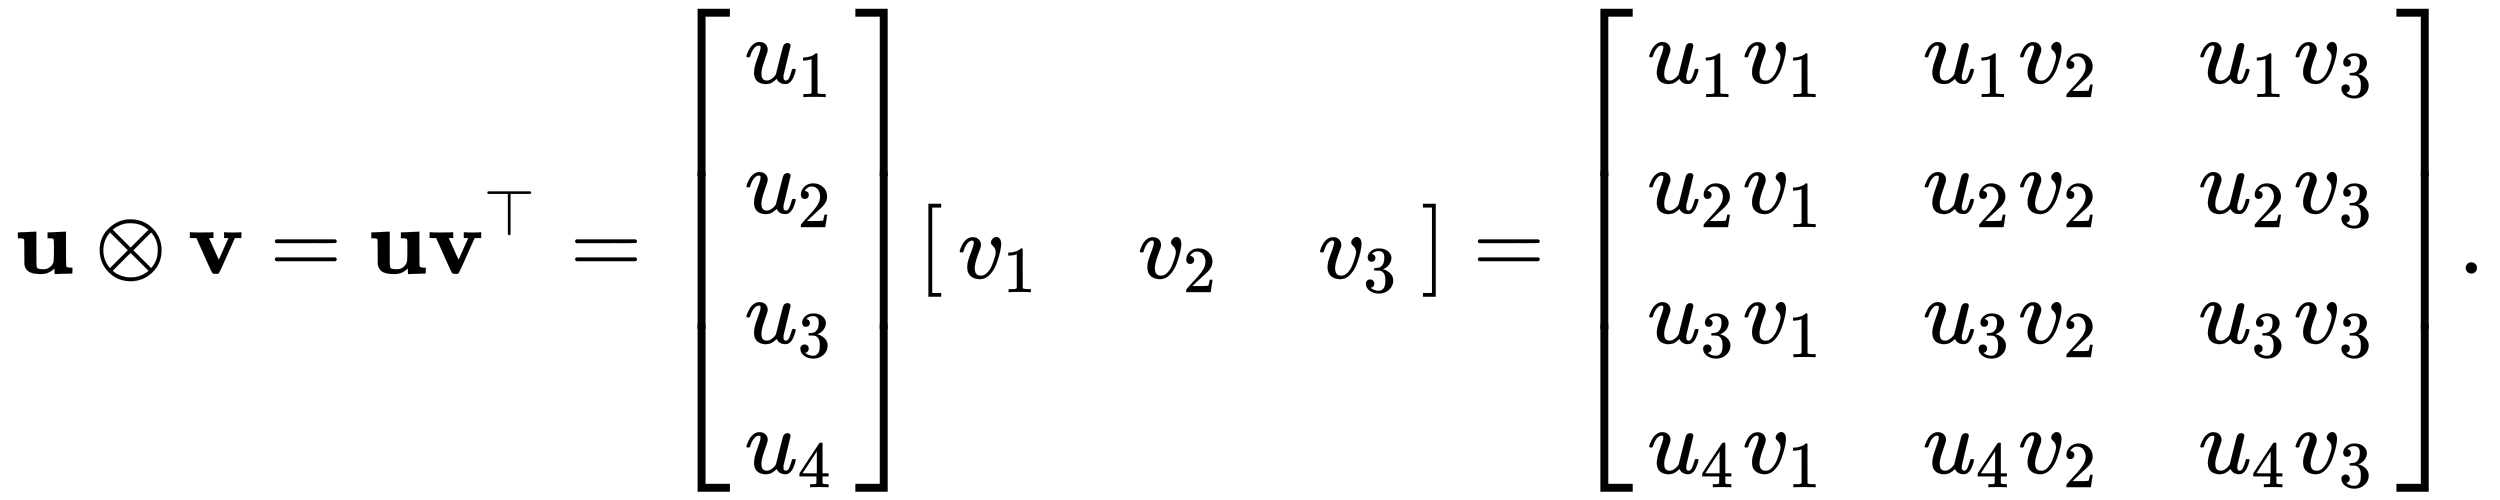 <svg xmlns="http://www.w3.org/2000/svg" xmlns:xlink="http://www.w3.org/1999/xlink" width="62.504ex" height="12.509ex" aria-labelledby="MathJax-SVG-1-Title" focusable="false" role="img" viewBox="0 -2944.1 26911.4 5385.9" style="vertical-align:-5.671ex"><title id="MathJax-SVG-1-Title">{\displaystyle {\begin{aligned}\mathbf {u} \otimes \mathbf {v} =\mathbf {u} \mathbf {v} ^{\top }={\begin{bmatrix}u_{1}\\u_{2}\\u_{3}\\u_{4}\end{bmatrix}}{\begin{bmatrix}v_{1}&amp;v_{2}&amp;v_{3}\end{bmatrix}}={\begin{bmatrix}u_{1}v_{1}&amp;u_{1}v_{2}&amp;u_{1}v_{3}\\u_{2}v_{1}&amp;u_{2}v_{2}&amp;u_{2}v_{3}\\u_{3}v_{1}&amp;u_{3}v_{2}&amp;u_{3}v_{3}\\u_{4}v_{1}&amp;u_{4}v_{2}&amp;u_{4}v_{3}\end{bmatrix}}.\end{aligned}}}</title><defs aria-hidden="true"><path id="E1-MJMAINB-75" stroke-width="1" d="M40 442L134 446Q228 450 229 450H235V273V165Q235 90 238 74T254 52Q268 46 304 46H319Q352 46 380 67T419 121L420 123Q424 135 425 199Q425 201 425 207Q425 233 425 249V316Q425 354 423 363T410 376Q396 380 369 380H356V442L554 450V267Q554 84 556 79Q561 62 610 62H623V31Q623 0 622 0Q603 0 527 -3T432 -6Q431 -6 431 25V56L420 45Q373 6 332 -1Q313 -6 281 -6Q208 -6 165 14T109 87L107 98L106 230Q106 358 104 366Q96 380 50 380H37V442H40Z"/><path id="E1-MJMAIN-2297" stroke-width="1" d="M56 250Q56 394 156 488T384 583Q530 583 626 485T722 250Q722 110 625 14T390 -83Q249 -83 153 14T56 250ZM582 471Q531 510 496 523Q446 542 381 542Q324 542 272 519T196 471L389 278L485 375L582 471ZM167 442Q95 362 95 250Q95 137 167 58L359 250L167 442ZM610 58Q682 138 682 250Q682 363 610 442L418 250L610 58ZM196 29Q209 16 230 2T295 -27T388 -42Q409 -42 429 -40T465 -33T496 -23T522 -11T544 1T561 13T574 22T582 29L388 222L196 29Z"/><path id="E1-MJMAINB-76" stroke-width="1" d="M401 444Q413 441 495 441Q568 441 574 444H580V382H510L409 156Q348 18 339 6Q331 -4 320 -4Q318 -4 313 -4T303 -3H288Q273 -3 264 12T221 102Q206 135 197 156L96 382H26V444H34Q49 441 145 441Q252 441 270 444H279V382H231L284 264Q335 149 338 149Q338 150 389 264T442 381Q442 382 418 382H394V444H401Z"/><path id="E1-MJMAIN-3D" stroke-width="1" d="M56 347Q56 360 70 367H707Q722 359 722 347Q722 336 708 328L390 327H72Q56 332 56 347ZM56 153Q56 168 72 173H708Q722 163 722 153Q722 140 707 133H70Q56 140 56 153Z"/><path id="E1-MJMAIN-22A4" stroke-width="1" d="M55 642T55 648T59 659T66 666T71 668H708Q723 660 723 648T708 628H409V15Q402 2 391 0Q387 0 384 1T379 3T375 6T373 9T371 13T369 16V628H71Q70 628 67 630T59 637Z"/><path id="E1-MJMAIN-5B" stroke-width="1" d="M118 -250V750H255V710H158V-210H255V-250H118Z"/><path id="E1-MJMATHI-75" stroke-width="1" d="M21 287Q21 295 30 318T55 370T99 420T158 442Q204 442 227 417T250 358Q250 340 216 246T182 105Q182 62 196 45T238 27T291 44T328 78L339 95Q341 99 377 247Q407 367 413 387T427 416Q444 431 463 431Q480 431 488 421T496 402L420 84Q419 79 419 68Q419 43 426 35T447 26Q469 29 482 57T512 145Q514 153 532 153Q551 153 551 144Q550 139 549 130T540 98T523 55T498 17T462 -8Q454 -10 438 -10Q372 -10 347 46Q345 45 336 36T318 21T296 6T267 -6T233 -11Q189 -11 155 7Q103 38 103 113Q103 170 138 262T173 379Q173 380 173 381Q173 390 173 393T169 400T158 404H154Q131 404 112 385T82 344T65 302T57 280Q55 278 41 278H27Q21 284 21 287Z"/><path id="E1-MJMAIN-31" stroke-width="1" d="M213 578L200 573Q186 568 160 563T102 556H83V602H102Q149 604 189 617T245 641T273 663Q275 666 285 666Q294 666 302 660V361L303 61Q310 54 315 52T339 48T401 46H427V0H416Q395 3 257 3Q121 3 100 0H88V46H114Q136 46 152 46T177 47T193 50T201 52T207 57T213 61V578Z"/><path id="E1-MJMAIN-32" stroke-width="1" d="M109 429Q82 429 66 447T50 491Q50 562 103 614T235 666Q326 666 387 610T449 465Q449 422 429 383T381 315T301 241Q265 210 201 149L142 93L218 92Q375 92 385 97Q392 99 409 186V189H449V186Q448 183 436 95T421 3V0H50V19V31Q50 38 56 46T86 81Q115 113 136 137Q145 147 170 174T204 211T233 244T261 278T284 308T305 340T320 369T333 401T340 431T343 464Q343 527 309 573T212 619Q179 619 154 602T119 569T109 550Q109 549 114 549Q132 549 151 535T170 489Q170 464 154 447T109 429Z"/><path id="E1-MJMAIN-33" stroke-width="1" d="M127 463Q100 463 85 480T69 524Q69 579 117 622T233 665Q268 665 277 664Q351 652 390 611T430 522Q430 470 396 421T302 350L299 348Q299 347 308 345T337 336T375 315Q457 262 457 175Q457 96 395 37T238 -22Q158 -22 100 21T42 130Q42 158 60 175T105 193Q133 193 151 175T169 130Q169 119 166 110T159 94T148 82T136 74T126 70T118 67L114 66Q165 21 238 21Q293 21 321 74Q338 107 338 175V195Q338 290 274 322Q259 328 213 329L171 330L168 332Q166 335 166 348Q166 366 174 366Q202 366 232 371Q266 376 294 413T322 525V533Q322 590 287 612Q265 626 240 626Q208 626 181 615T143 592T132 580H135Q138 579 143 578T153 573T165 566T175 555T183 540T186 520Q186 498 172 481T127 463Z"/><path id="E1-MJMAIN-34" stroke-width="1" d="M462 0Q444 3 333 3Q217 3 199 0H190V46H221Q241 46 248 46T265 48T279 53T286 61Q287 63 287 115V165H28V211L179 442Q332 674 334 675Q336 677 355 677H373L379 671V211H471V165H379V114Q379 73 379 66T385 54Q393 47 442 46H471V0H462ZM293 211V545L74 212L183 211H293Z"/><path id="E1-MJMAIN-5D" stroke-width="1" d="M22 710V750H159V-250H22V-210H119V710H22Z"/><path id="E1-MJSZ4-23A1" stroke-width="1" d="M319 -645V1154H666V1070H403V-645H319Z"/><path id="E1-MJSZ4-23A3" stroke-width="1" d="M319 -644V1155H403V-560H666V-644H319Z"/><path id="E1-MJSZ4-23A2" stroke-width="1" d="M319 0V602H403V0H319Z"/><path id="E1-MJSZ4-23A4" stroke-width="1" d="M0 1070V1154H347V-645H263V1070H0Z"/><path id="E1-MJSZ4-23A6" stroke-width="1" d="M263 -560V1155H347V-644H0V-560H263Z"/><path id="E1-MJSZ4-23A5" stroke-width="1" d="M263 0V602H347V0H263Z"/><path id="E1-MJMATHI-76" stroke-width="1" d="M173 380Q173 405 154 405Q130 405 104 376T61 287Q60 286 59 284T58 281T56 279T53 278T49 278T41 278H27Q21 284 21 287Q21 294 29 316T53 368T97 419T160 441Q202 441 225 417T249 361Q249 344 246 335Q246 329 231 291T200 202T182 113Q182 86 187 69Q200 26 250 26Q287 26 319 60T369 139T398 222T409 277Q409 300 401 317T383 343T365 361T357 383Q357 405 376 424T417 443Q436 443 451 425T467 367Q467 340 455 284T418 159T347 40T241 -11Q177 -11 139 22Q102 54 102 117Q102 148 110 181T151 298Q173 362 173 380Z"/><path id="E1-MJMAIN-2E" stroke-width="1" d="M78 60Q78 84 95 102T138 120Q162 120 180 104T199 61Q199 36 182 18T139 0T96 17T78 60Z"/></defs><g fill="currentColor" stroke="currentColor" stroke-width="0" aria-hidden="true"><g><g transform="matrix(1 0 0 -1 0 0) translate(167,0) translate(-11,0)"><use x="0" y="0" xlink:href="#E1-MJMAINB-75"/><use x="861" y="0" xlink:href="#E1-MJMAIN-2297"/><use x="1862" y="0" xlink:href="#E1-MJMAINB-76"/><use x="2747" y="0" xlink:href="#E1-MJMAIN-3D"/><use x="3804" y="0" xlink:href="#E1-MJMAINB-75"/><g transform="translate(4443,0)"><use x="0" y="0" xlink:href="#E1-MJMAINB-76"/><use x="859" y="583" transform="scale(0.707)" xlink:href="#E1-MJMAIN-22A4"/></g><use x="5979" y="0" xlink:href="#E1-MJMAIN-3D"/><g><g transform="translate(7035,0) translate(0,2850)"><use x="0" y="-1155" xlink:href="#E1-MJSZ4-23A1"/><g transform="translate(0,-3446.189) scale(1,2.811)"><use xlink:href="#E1-MJSZ4-23A2"/></g><use x="0" y="-4555" xlink:href="#E1-MJSZ4-23A3"/></g><g><g><g transform="translate(7035,0) translate(834,0) translate(-11,0) translate(0,2050)"><use x="0" y="0" xlink:href="#E1-MJMATHI-75"/><use x="809" y="-213" transform="scale(0.707)" xlink:href="#E1-MJMAIN-31"/></g><g transform="translate(7035,0) translate(834,0) translate(-11,0) translate(0,650)"><use x="0" y="0" xlink:href="#E1-MJMATHI-75"/><use x="809" y="-213" transform="scale(0.707)" xlink:href="#E1-MJMAIN-32"/></g><g transform="translate(7035,0) translate(834,0) translate(-11,0) translate(0,-750)"><use x="0" y="0" xlink:href="#E1-MJMATHI-75"/><use x="809" y="-213" transform="scale(0.707)" xlink:href="#E1-MJMAIN-33"/></g><g transform="translate(7035,0) translate(834,0) translate(-11,0) translate(0,-2150)"><use x="0" y="0" xlink:href="#E1-MJMATHI-75"/><use x="809" y="-213" transform="scale(0.707)" xlink:href="#E1-MJMAIN-34"/></g></g></g><g transform="translate(7035,0) translate(2017,2850)"><use x="0" y="-1155" xlink:href="#E1-MJSZ4-23A4"/><g transform="translate(0,-3446.189) scale(1,2.811)"><use xlink:href="#E1-MJSZ4-23A5"/></g><use x="0" y="-4555" xlink:href="#E1-MJSZ4-23A6"/></g></g><g transform="translate(9720,0)"><use x="0" y="0" xlink:href="#E1-MJMAIN-5B"/><g><g><g transform="translate(445,0) translate(-11,0) translate(0,-50)"><use x="0" y="0" xlink:href="#E1-MJMATHI-76"/><use x="686" y="-213" transform="scale(0.707)" xlink:href="#E1-MJMAIN-31"/></g></g><g><g transform="translate(445,0) translate(1928,0) translate(0,-50)"><use x="0" y="0" xlink:href="#E1-MJMATHI-76"/><use x="686" y="-213" transform="scale(0.707)" xlink:href="#E1-MJMAIN-32"/></g></g><g><g transform="translate(445,0) translate(3868,0) translate(0,-50)"><use x="0" y="0" xlink:href="#E1-MJMATHI-76"/><use x="686" y="-213" transform="scale(0.707)" xlink:href="#E1-MJMAIN-33"/></g></g></g><use x="5420" y="0" xlink:href="#E1-MJMAIN-5D"/></g><use x="15697" y="0" xlink:href="#E1-MJMAIN-3D"/><g><g transform="translate(16753,0) translate(0,2850)"><use x="0" y="-1155" xlink:href="#E1-MJSZ4-23A1"/><g transform="translate(0,-3446.189) scale(1,2.811)"><use xlink:href="#E1-MJSZ4-23A2"/></g><use x="0" y="-4555" xlink:href="#E1-MJSZ4-23A3"/></g><g><g><g transform="translate(16753,0) translate(834,0) translate(-11,0) translate(0,2050)"><use x="0" y="0" xlink:href="#E1-MJMATHI-75"/><use x="809" y="-213" transform="scale(0.707)" xlink:href="#E1-MJMAIN-31"/><g transform="translate(1026,0)"><use x="0" y="0" xlink:href="#E1-MJMATHI-76"/><use x="686" y="-213" transform="scale(0.707)" xlink:href="#E1-MJMAIN-31"/></g></g><g transform="translate(16753,0) translate(834,0) translate(-11,0) translate(0,650)"><use x="0" y="0" xlink:href="#E1-MJMATHI-75"/><use x="809" y="-213" transform="scale(0.707)" xlink:href="#E1-MJMAIN-32"/><g transform="translate(1026,0)"><use x="0" y="0" xlink:href="#E1-MJMATHI-76"/><use x="686" y="-213" transform="scale(0.707)" xlink:href="#E1-MJMAIN-31"/></g></g><g transform="translate(16753,0) translate(834,0) translate(-11,0) translate(0,-750)"><use x="0" y="0" xlink:href="#E1-MJMATHI-75"/><use x="809" y="-213" transform="scale(0.707)" xlink:href="#E1-MJMAIN-33"/><g transform="translate(1026,0)"><use x="0" y="0" xlink:href="#E1-MJMATHI-76"/><use x="686" y="-213" transform="scale(0.707)" xlink:href="#E1-MJMAIN-31"/></g></g><g transform="translate(16753,0) translate(834,0) translate(-11,0) translate(0,-2150)"><use x="0" y="0" xlink:href="#E1-MJMATHI-75"/><use x="809" y="-213" transform="scale(0.707)" xlink:href="#E1-MJMAIN-34"/><g transform="translate(1026,0)"><use x="0" y="0" xlink:href="#E1-MJMATHI-76"/><use x="686" y="-213" transform="scale(0.707)" xlink:href="#E1-MJMAIN-31"/></g></g></g><g><g transform="translate(16753,0) translate(834,0) translate(2955,0) translate(0,2050)"><use x="0" y="0" xlink:href="#E1-MJMATHI-75"/><use x="809" y="-213" transform="scale(0.707)" xlink:href="#E1-MJMAIN-31"/><g transform="translate(1026,0)"><use x="0" y="0" xlink:href="#E1-MJMATHI-76"/><use x="686" y="-213" transform="scale(0.707)" xlink:href="#E1-MJMAIN-32"/></g></g><g transform="translate(16753,0) translate(834,0) translate(2955,0) translate(0,650)"><use x="0" y="0" xlink:href="#E1-MJMATHI-75"/><use x="809" y="-213" transform="scale(0.707)" xlink:href="#E1-MJMAIN-32"/><g transform="translate(1026,0)"><use x="0" y="0" xlink:href="#E1-MJMATHI-76"/><use x="686" y="-213" transform="scale(0.707)" xlink:href="#E1-MJMAIN-32"/></g></g><g transform="translate(16753,0) translate(834,0) translate(2955,0) translate(0,-750)"><use x="0" y="0" xlink:href="#E1-MJMATHI-75"/><use x="809" y="-213" transform="scale(0.707)" xlink:href="#E1-MJMAIN-33"/><g transform="translate(1026,0)"><use x="0" y="0" xlink:href="#E1-MJMATHI-76"/><use x="686" y="-213" transform="scale(0.707)" xlink:href="#E1-MJMAIN-32"/></g></g><g transform="translate(16753,0) translate(834,0) translate(2955,0) translate(0,-2150)"><use x="0" y="0" xlink:href="#E1-MJMATHI-75"/><use x="809" y="-213" transform="scale(0.707)" xlink:href="#E1-MJMAIN-34"/><g transform="translate(1026,0)"><use x="0" y="0" xlink:href="#E1-MJMATHI-76"/><use x="686" y="-213" transform="scale(0.707)" xlink:href="#E1-MJMAIN-32"/></g></g></g><g><g transform="translate(16753,0) translate(834,0) translate(5921,0) translate(0,2050)"><use x="0" y="0" xlink:href="#E1-MJMATHI-75"/><use x="809" y="-213" transform="scale(0.707)" xlink:href="#E1-MJMAIN-31"/><g transform="translate(1026,0)"><use x="0" y="0" xlink:href="#E1-MJMATHI-76"/><use x="686" y="-213" transform="scale(0.707)" xlink:href="#E1-MJMAIN-33"/></g></g><g transform="translate(16753,0) translate(834,0) translate(5921,0) translate(0,650)"><use x="0" y="0" xlink:href="#E1-MJMATHI-75"/><use x="809" y="-213" transform="scale(0.707)" xlink:href="#E1-MJMAIN-32"/><g transform="translate(1026,0)"><use x="0" y="0" xlink:href="#E1-MJMATHI-76"/><use x="686" y="-213" transform="scale(0.707)" xlink:href="#E1-MJMAIN-33"/></g></g><g transform="translate(16753,0) translate(834,0) translate(5921,0) translate(0,-750)"><use x="0" y="0" xlink:href="#E1-MJMATHI-75"/><use x="809" y="-213" transform="scale(0.707)" xlink:href="#E1-MJMAIN-33"/><g transform="translate(1026,0)"><use x="0" y="0" xlink:href="#E1-MJMATHI-76"/><use x="686" y="-213" transform="scale(0.707)" xlink:href="#E1-MJMAIN-33"/></g></g><g transform="translate(16753,0) translate(834,0) translate(5921,0) translate(0,-2150)"><use x="0" y="0" xlink:href="#E1-MJMATHI-75"/><use x="809" y="-213" transform="scale(0.707)" xlink:href="#E1-MJMAIN-34"/><g transform="translate(1026,0)"><use x="0" y="0" xlink:href="#E1-MJMATHI-76"/><use x="686" y="-213" transform="scale(0.707)" xlink:href="#E1-MJMAIN-33"/></g></g></g></g><g transform="translate(16753,0) translate(8888,2850)"><use x="0" y="-1155" xlink:href="#E1-MJSZ4-23A4"/><g transform="translate(0,-3446.189) scale(1,2.811)"><use xlink:href="#E1-MJSZ4-23A5"/></g><use x="0" y="-4555" xlink:href="#E1-MJSZ4-23A6"/></g></g><use x="26309" y="0" xlink:href="#E1-MJMAIN-2E"/></g></g></g></svg>